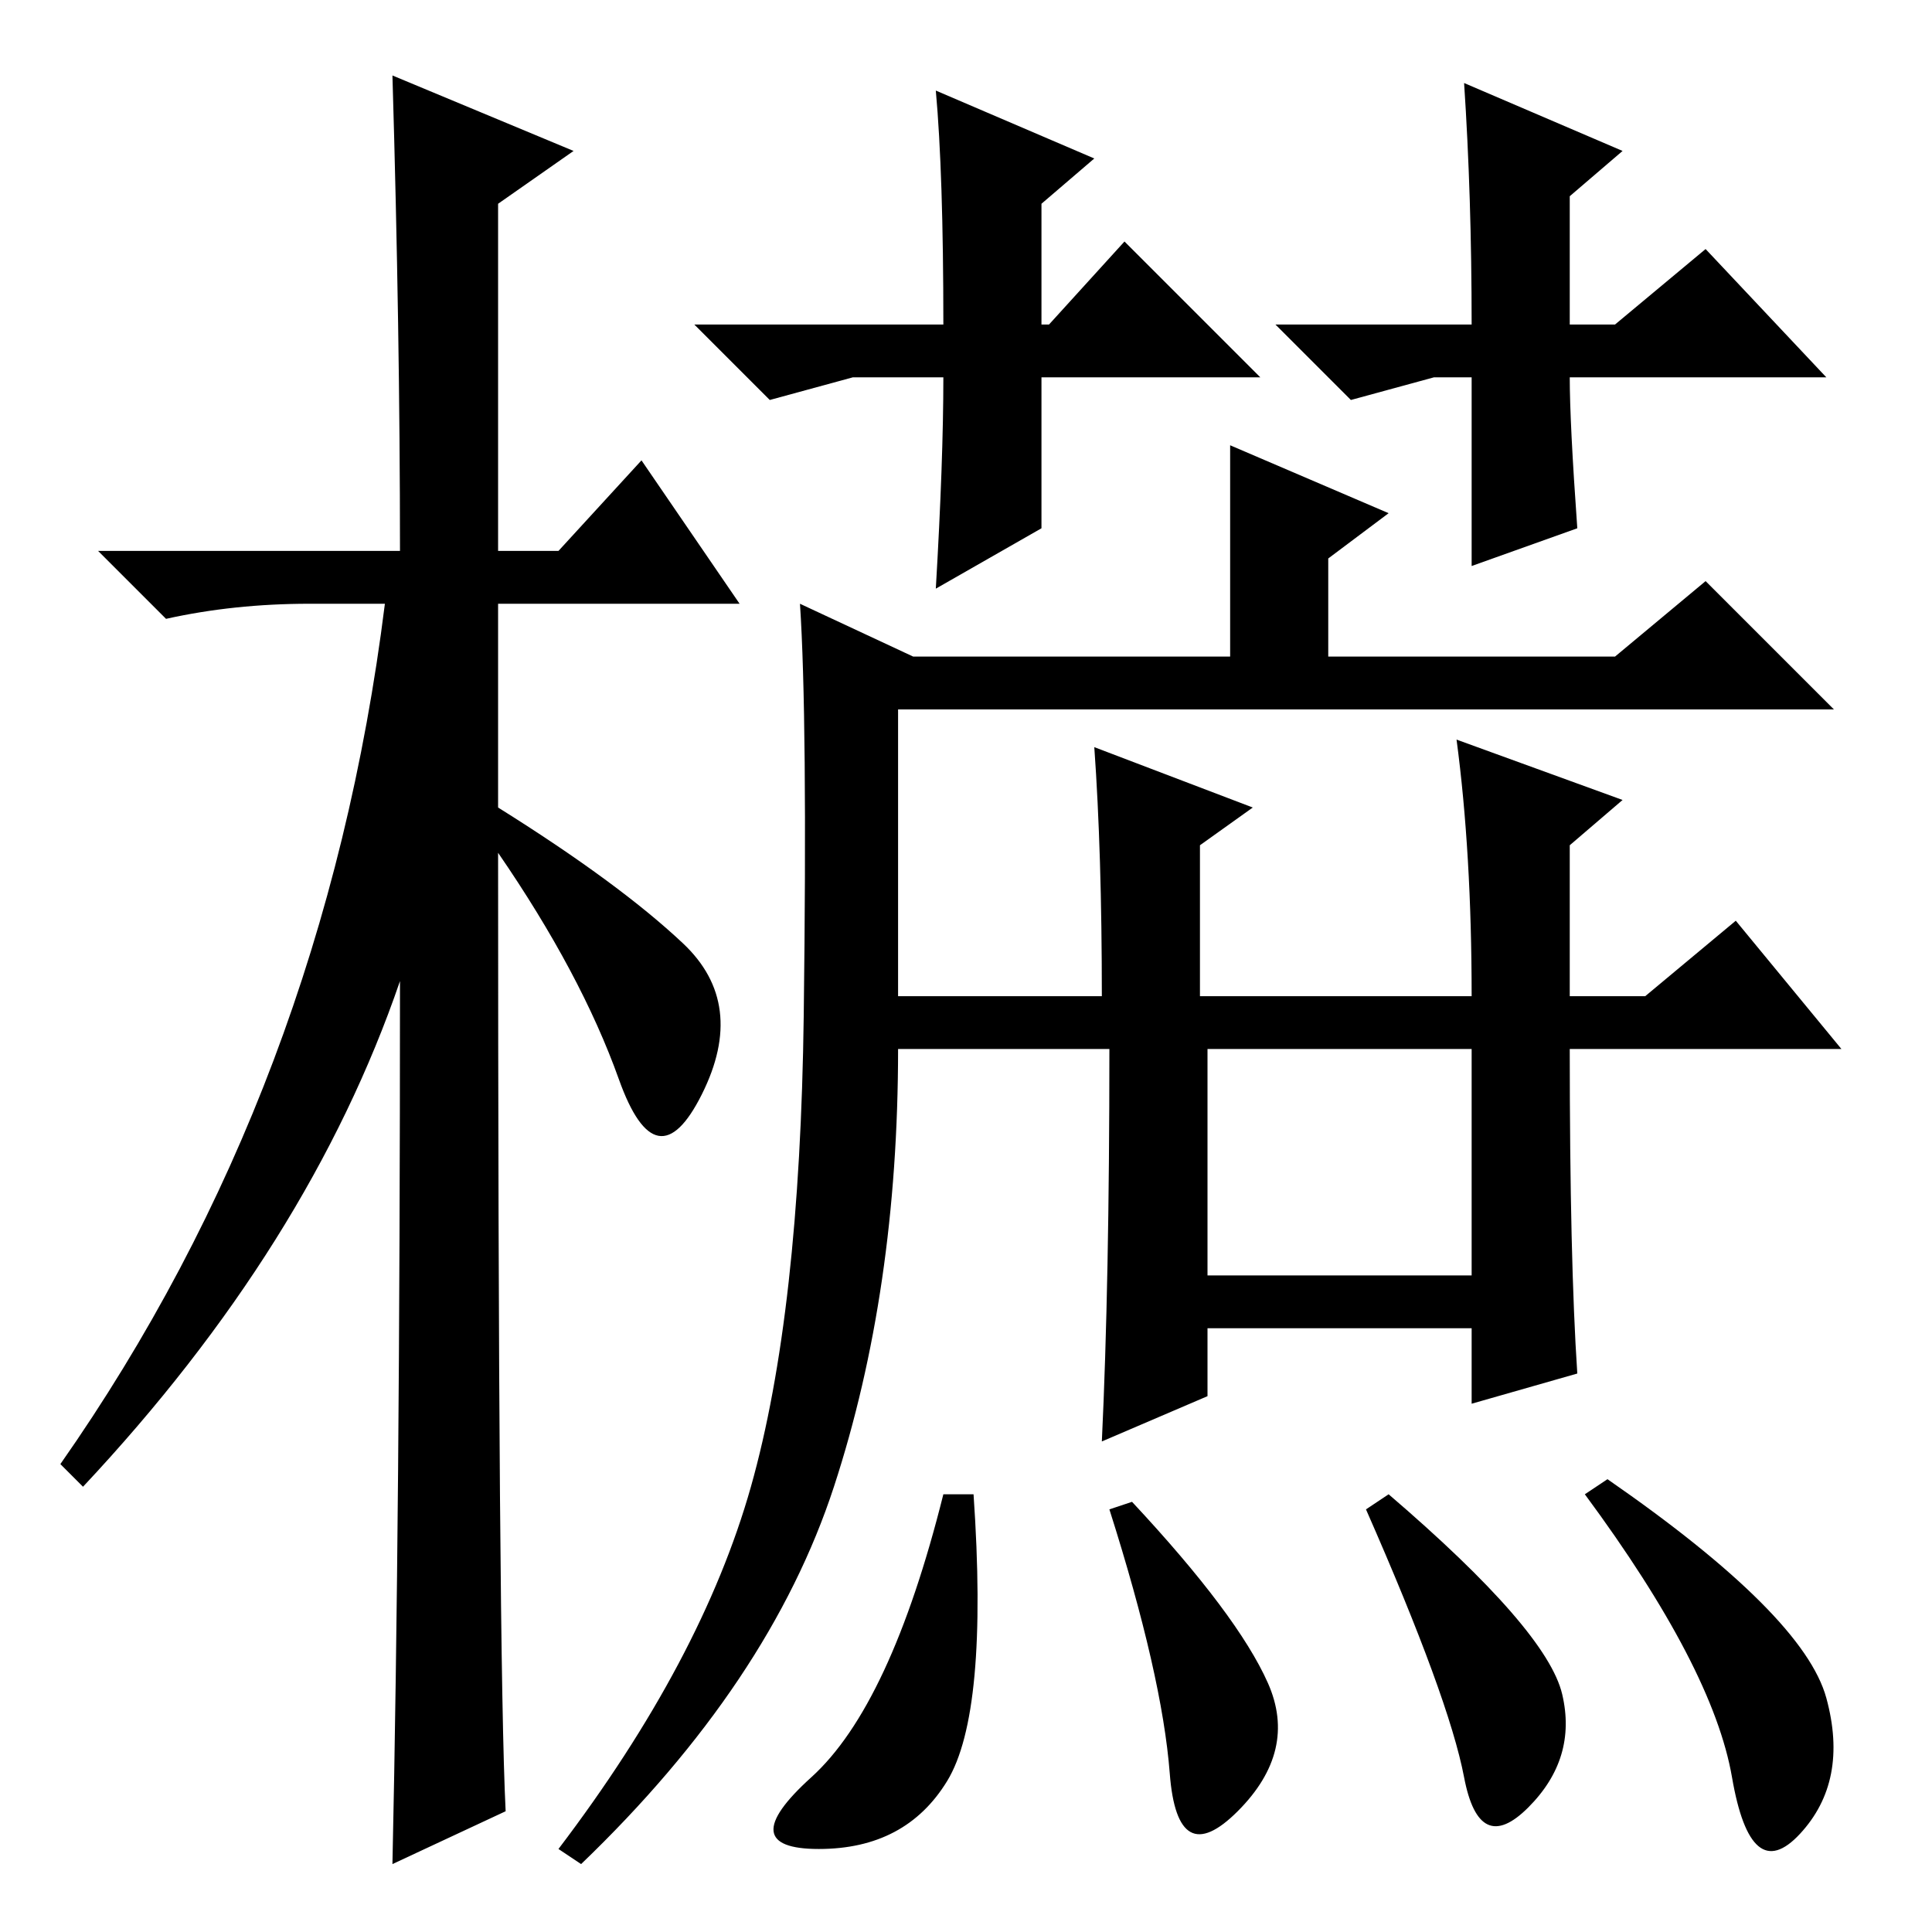 <?xml version="1.0" standalone="no"?>
<!DOCTYPE svg PUBLIC "-//W3C//DTD SVG 1.1//EN" "http://www.w3.org/Graphics/SVG/1.1/DTD/svg11.dtd" >
<svg xmlns="http://www.w3.org/2000/svg" xmlns:xlink="http://www.w3.org/1999/xlink" version="1.1" viewBox="0 -36 256 256">
  <g transform="matrix(1 0 0 -1 0 220)">
   <path fill="currentColor"
d="M67 16l-15 -7q1 46 1 117q-12 -35 -42 -67l-3 3q35 50 43 114h-10q-10 0 -19 -2l-9 9h40q0 29 -1 63l24 -10l-10 -7v-46h8l11 12l13 -19h-32v-27q16 -10 24.5 -18t2.5 -20t-11 2t-16 30q0 -107 1 -127zM99.5 59q6.5 23 7 62.5t-0.5 54.5l15 -7h42v28l21 -9l-8 -6v-13h38
l12 10l17 -17h-124v-38h27q0 19 -1 33l21 -8l-7 -5v-20h36q0 19 -2 34l22 -8l-7 -6v-20h10l12 10l14 -17h-36q0 -28 1 -43l-14 -4v10h-35v-9l-14 -6q1 21 1 52h-28q0 -32 -8.5 -58t-33.5 -50l-3 2q19 25 25.5 48zM160 87h35v30h-35v-30zM242 31q3 -11 -3.5 -18t-9 7.5
t-19.5 37.5l3 2q26 -18 29 -29zM125.5 20q-5.5 -9 -17 -9t-1 9.5t17.5 37.5h4q2 -29 -3.5 -38zM207 31.5q2 -8.5 -4.5 -15t-8.5 4t-13 35.5l3 2q21 -18 23 -26.5zM168 33q4 -9 -4 -17t-9 5t-8 35l3 1q14 -15 18 -24zM139 213l10 11l18 -18h-29v-20l-14 -8q1 17 1 28h-12
l-11 -3l-10 10h33q0 20 -1 31l21 -9l-7 -6v-16h1zM190 206l-11 -3l-10 10h26q0 17 -1 32l21 -9l-7 -6v-17h6l12 10l16 -17h-34q0 -6 1 -20l-14 -5v25h-5z" />
  </g>

</svg>
